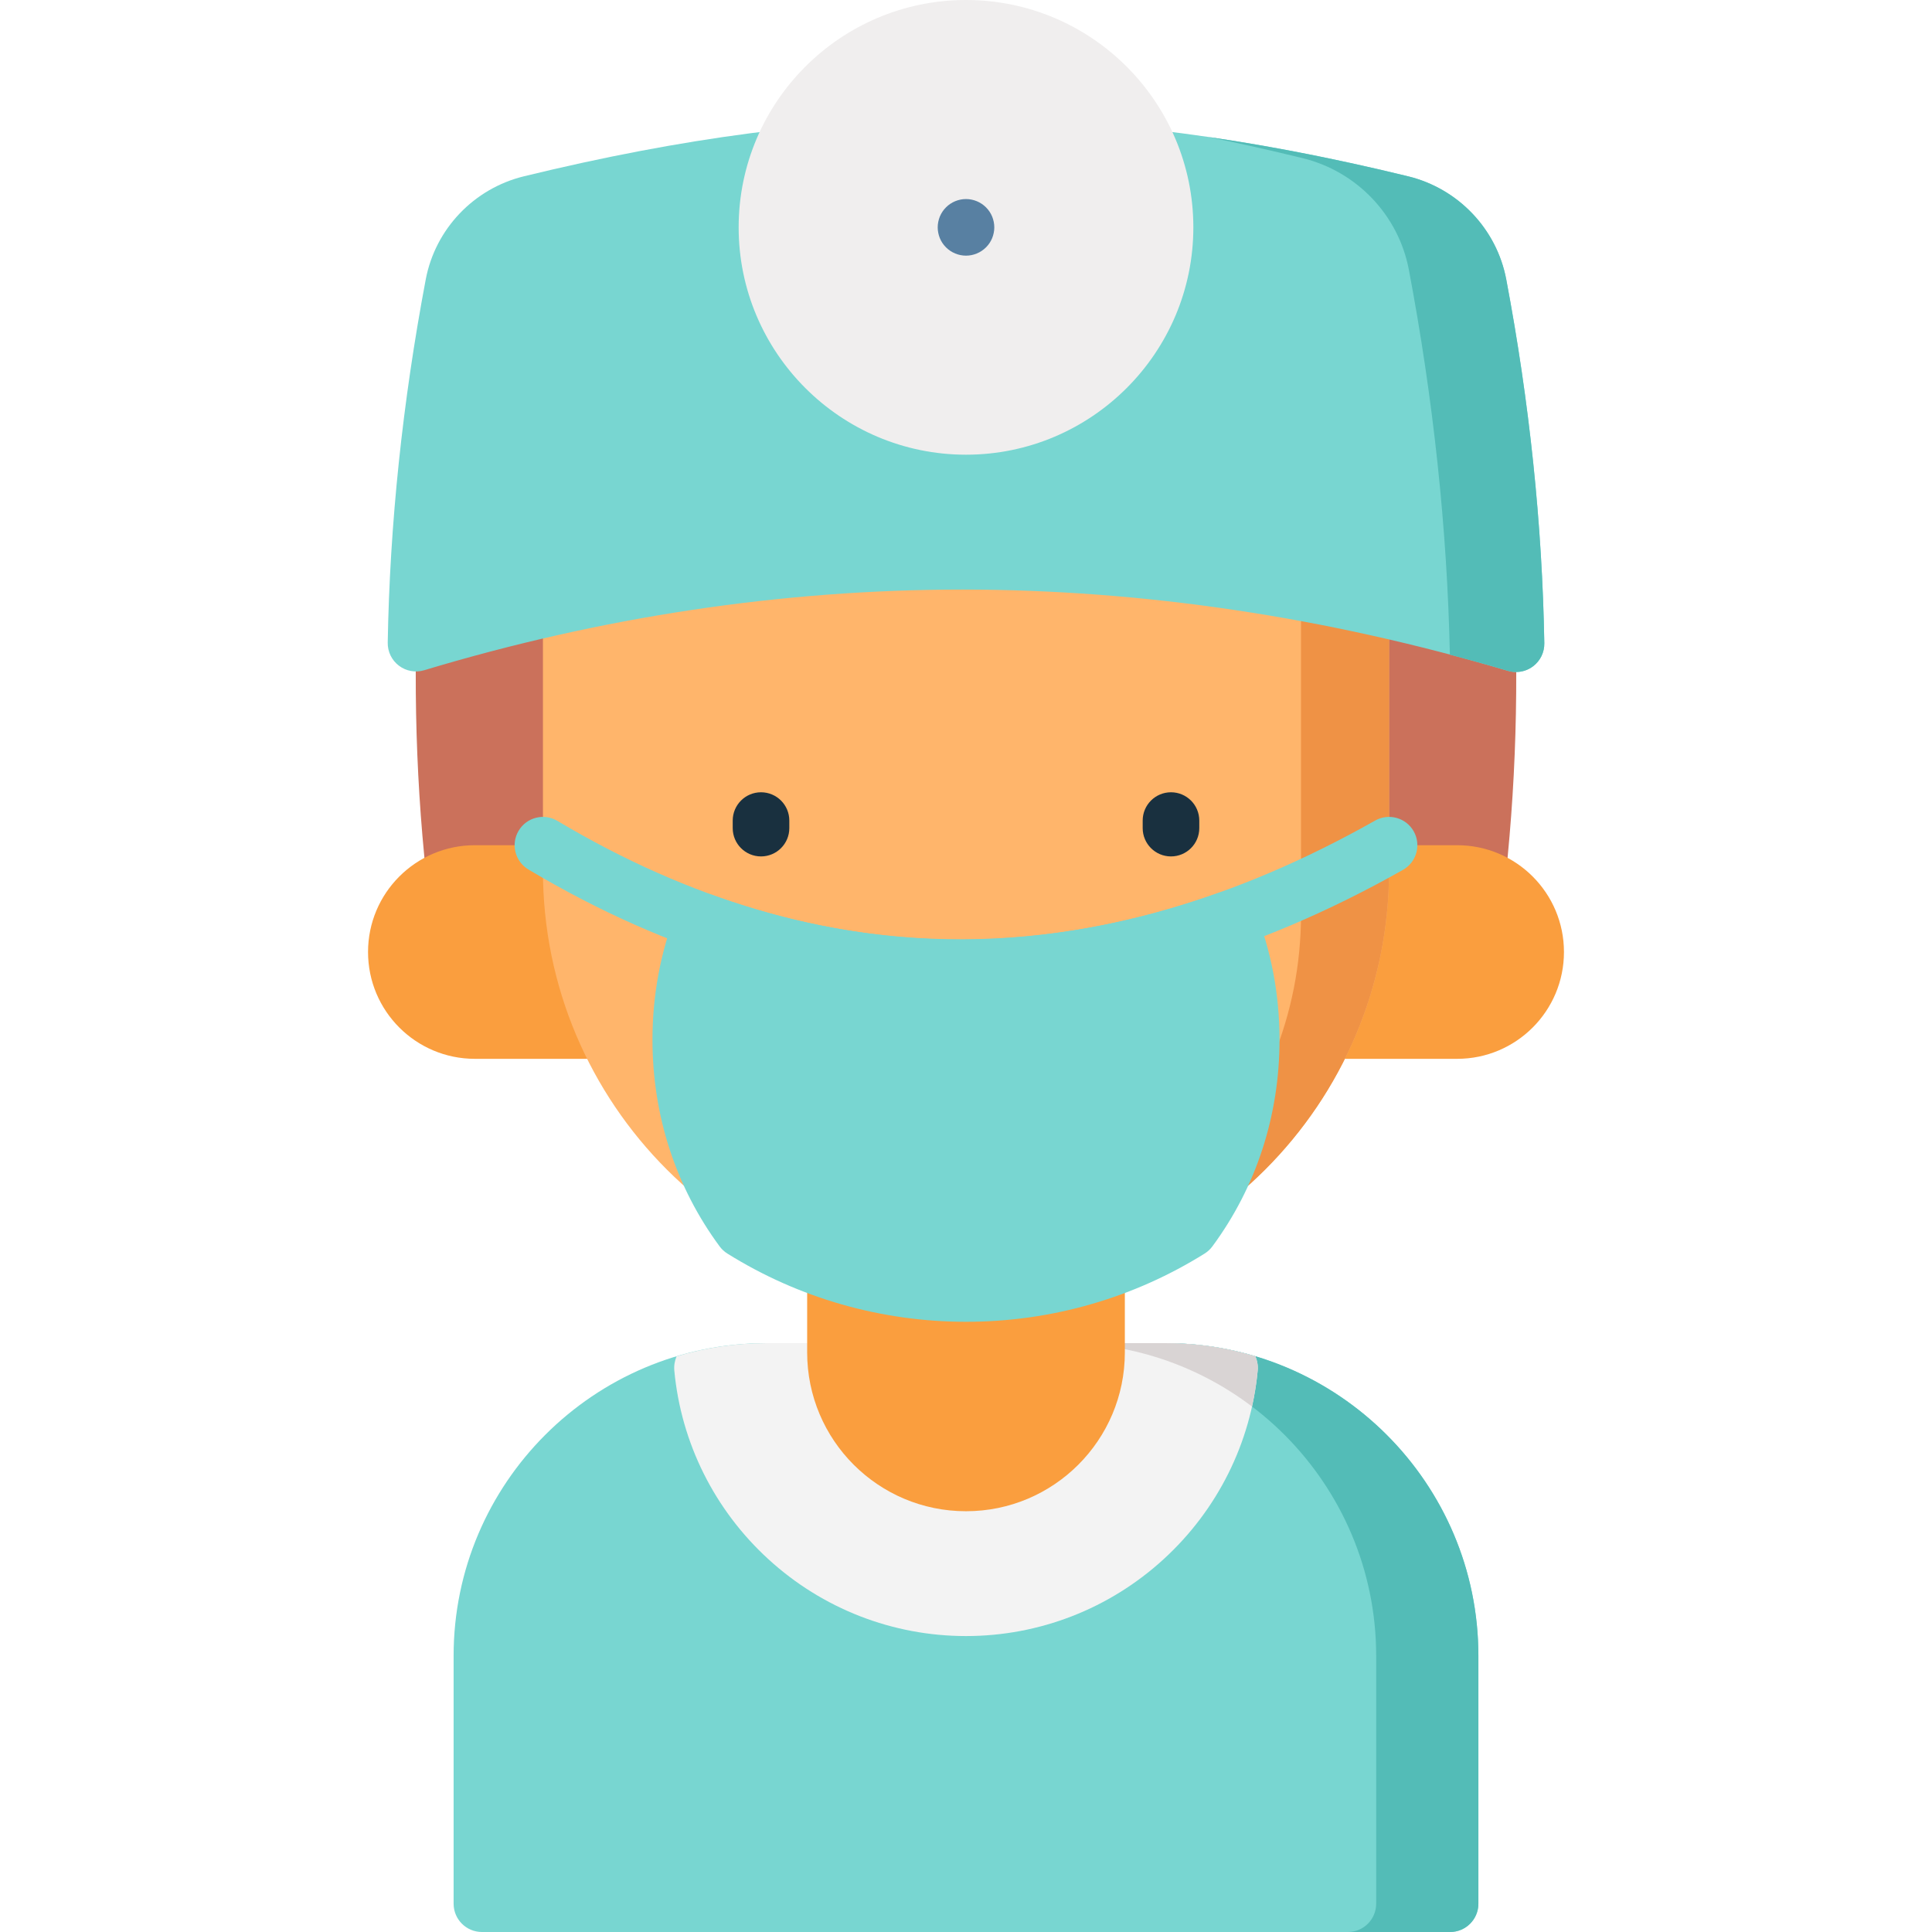 <?xml version="1.0" encoding="iso-8859-1"?>
<!-- Generator: Adobe Illustrator 19.0.0, SVG Export Plug-In . SVG Version: 6.00 Build 0)  -->
<svg version="1.1" id="Capa_1" xmlns="http://www.w3.org/2000/svg" xmlns:xlink="http://www.w3.org/1999/xlink" x="0px" y="0px"
	 viewBox="0 0 512 512" style="enable-background:new 0 0 512 512;" xml:space="preserve">
<path style="fill:#78D6D1;" d="M308.928,355.944H203.072c-45.689,0-82.861,37.172-82.861,82.862V504.5c0,4.142,3.357,7.5,7.5,7.5
	h256.578c4.143,0,7.5-3.358,7.5-7.5v-65.694C391.789,393.116,354.617,355.944,308.928,355.944z"/>
<path style="fill:#53BCB7;" d="M308.928,355.944H281.84c45.689,0,82.861,37.172,82.861,82.862V504.5c0,4.142-3.357,7.5-7.5,7.5
	h27.088c4.143,0,7.5-3.358,7.5-7.5v-65.694C391.789,393.116,354.617,355.944,308.928,355.944z"/>
<path style="fill:#F3F3F3;" d="M203.609,413.185c14.354,13.147,32.96,20.387,52.391,20.387s38.037-7.24,52.391-20.387
	c14.259-13.059,23.104-30.792,24.908-49.933c0.127-1.348-0.104-2.65-0.608-3.818c-7.532-2.259-15.505-3.49-23.762-3.49H203.072
	c-8.258,0-16.23,1.23-23.762,3.49c-0.504,1.168-0.735,2.471-0.608,3.818C180.505,382.393,189.35,400.126,203.609,413.185z"/>
<path style="fill:#D9D4D4;" d="M333.298,363.252c0.127-1.348-0.104-2.65-0.608-3.818c-1.627-0.488-3.279-0.918-4.946-1.308
	c-0.371-0.087-0.741-0.176-1.114-0.258c-0.689-0.151-1.382-0.291-2.077-0.425c-0.546-0.105-1.094-0.201-1.644-0.295
	c-0.593-0.102-1.185-0.209-1.783-0.298c-1.098-0.163-2.203-0.303-3.314-0.423c-0.434-0.047-0.871-0.081-1.306-0.121
	c-0.864-0.079-1.732-0.147-2.603-0.199c-0.4-0.024-0.799-0.049-1.201-0.067c-1.252-0.056-2.508-0.096-3.773-0.096H281.84
	c18.745,0,36.049,6.265,49.947,16.799C332.478,369.627,332.996,366.462,333.298,363.252z"/>
<path style="fill:#FA9E3E;" d="M213.904,267.729v90.668c0,23.249,18.847,42.096,42.096,42.096l0,0
	c23.249,0,42.096-18.847,42.096-42.096v-90.668H213.904z"/>
<path style="fill:#CB715B;" d="M120.205,75.42c-10.872,57.476-13.36,115.923-5.205,172.875c94,0,188,0,282,0
	c8.155-56.952,5.667-115.399-5.205-172.875c-1.992-10.531-10.028-18.887-20.442-21.424c-82.123-20.001-148.583-20.001-230.706,0
	C130.233,56.532,122.197,64.888,120.205,75.42z"/>
<g>
	<path style="fill:#FA9E3E;" d="M125.839,223.99h49.369v56.61h-49.369c-15.632,0-28.305-12.673-28.305-28.305
		S110.207,223.99,125.839,223.99z"/>
	<path style="fill:#FA9E3E;" d="M386.161,223.99h-49.369v56.61h49.369c15.632,0,28.305-12.673,28.305-28.305
		S401.793,223.99,386.161,223.99z"/>
</g>
<path style="fill:#FFB56B;" d="M256,342.79L256,342.79c-61.919,0-112.115-50.195-112.115-112.115V117.281h224.229v113.394
	C368.115,292.595,317.919,342.79,256,342.79z"/>
<path style="fill:#EF9245;" d="M344.781,117.281v125.062c0,53.578-41.949,97.354-94.795,100.286
	c1.992,0.105,3.996,0.161,6.014,0.161l0,0c61.919,0,112.115-50.195,112.115-112.115V117.281H344.781z"/>
<g>
	<path style="fill:#19303F;" d="M310.323,226.962c-4.143,0-7.5-3.358-7.5-7.5v-2c0-4.142,3.357-7.5,7.5-7.5s7.5,3.358,7.5,7.5v2
		C317.823,223.605,314.466,226.962,310.323,226.962z"/>
	<path style="fill:#19303F;" d="M201.677,226.962c-4.143,0-7.5-3.358-7.5-7.5v-2c0-4.142,3.357-7.5,7.5-7.5s7.5,3.358,7.5,7.5v2
		C209.177,223.605,205.819,226.962,201.677,226.962z"/>
</g>
<path style="fill:#78D6D1;" d="M399.168,74.021c-2.538-13.364-12.763-24.083-26.043-27.307
	c-83.19-20.272-151.058-20.271-234.244-0.002c-13.286,3.226-23.511,13.945-26.05,27.314c-6.154,32.548-9.546,64.943-10.08,96.286
	c-0.041,2.395,1.064,4.665,2.975,6.109c1.909,1.445,4.396,1.891,6.688,1.2c47.079-14.187,95.05-21.379,142.598-21.379
	c0.079,0,0.164,0,0.243,0c47.64,0.025,96.215,7.271,144.374,21.539c0.7,0.208,1.417,0.309,2.131,0.309
	c1.62,0,3.218-0.525,4.538-1.529c1.902-1.445,3.002-3.71,2.961-6.099C408.725,139.051,405.33,106.605,399.168,74.021z"/>
<path style="fill:#53BCB7;" d="M399.168,74.021c-2.538-13.364-12.763-24.083-26.043-27.307c-18.293-4.458-35.845-7.933-52.982-10.43
	c8.21,1.677,16.538,3.547,25.014,5.613c14.382,3.491,25.454,15.1,28.203,29.572c6.515,34.449,10.164,68.752,10.873,102.012
	c5.135,1.36,10.268,2.782,15.396,4.301c0.7,0.208,1.417,0.309,2.131,0.309c1.62,0,3.218-0.525,4.538-1.529
	c1.902-1.445,3.002-3.71,2.961-6.099C408.725,139.051,405.33,106.605,399.168,74.021z"/>
<path style="fill:#F0EEEE;" d="M256,0c-33.222,0-60.25,27.028-60.25,60.25S222.778,120.5,256,120.5s60.25-27.028,60.25-60.25
	S289.222,0,256,0z"/>
<g>
	<path style="fill:#78D6D1;" d="M254.495,263.921c-38.745,0-76.98-11.161-114.448-33.489c-3.559-2.121-4.725-6.724-2.604-10.282
		c2.119-3.559,6.725-4.724,10.281-2.604C182.749,238.417,218.673,249,254.5,249c35.889,0,72.873-10.612,109.926-31.54
		c3.606-2.037,8.183-0.765,10.219,2.842c2.037,3.606,0.765,8.182-2.842,10.219C332.383,252.786,293.184,263.921,254.495,263.921z"/>
	<path style="fill:#78D6D1;" d="M332.497,240.882c-1.496-3.751-5.693-5.647-9.498-4.282c-45.299,16.239-90.454,16.438-134.204,0.589
		c-3.832-1.386-8.062,0.533-9.541,4.324c-4.209,10.781-6.344,22.227-6.344,34.017c0,20.064,6.154,39.004,17.796,54.775
		c0.561,0.76,1.262,1.407,2.063,1.908C211.715,344.039,233.58,350.29,256,350.29c11.387,0,22.638-1.598,33.432-4.747
		c10.486-3.045,20.513-7.531,29.801-13.331c0.801-0.5,1.5-1.147,2.062-1.907c11.642-15.77,17.796-34.711,17.796-54.775
		C339.09,263.512,336.872,251.855,332.497,240.882z"/>
</g>
<path style="fill:#5880A2;" d="M256,67.75c-1.97,0-3.91-0.8-5.3-2.2c-0.351-0.34-0.66-0.73-0.94-1.14c-0.27-0.4-0.5-0.84-0.69-1.29
	c-0.18-0.45-0.329-0.93-0.42-1.4c-0.1-0.49-0.149-0.98-0.149-1.47s0.05-0.98,0.149-1.47c0.091-0.47,0.24-0.95,0.42-1.4
	c0.19-0.45,0.421-0.89,0.69-1.29c0.28-0.41,0.59-0.8,0.94-1.14c1.39-1.4,3.319-2.2,5.3-2.2c1.979,0,3.91,0.8,5.3,2.2
	c0.35,0.34,0.66,0.73,0.94,1.14c0.27,0.4,0.5,0.84,0.689,1.29c0.18,0.45,0.33,0.93,0.42,1.4c0.101,0.49,0.15,0.98,0.15,1.47
	s-0.05,0.98-0.15,1.47c-0.09,0.47-0.24,0.95-0.42,1.4c-0.189,0.45-0.42,0.89-0.689,1.29c-0.28,0.41-0.591,0.8-0.94,1.14
	C259.91,66.95,257.97,67.75,256,67.75z"/>
<g>
</g>
<g>
</g>
<g>
</g>
<g>
</g>
<g>
</g>
<g>
</g>
<g>
</g>
<g>
</g>
<g>
</g>
<g>
</g>
<g>
</g>
<g>
</g>
<g>
</g>
<g>
</g>
<g>
</g>
</svg>
